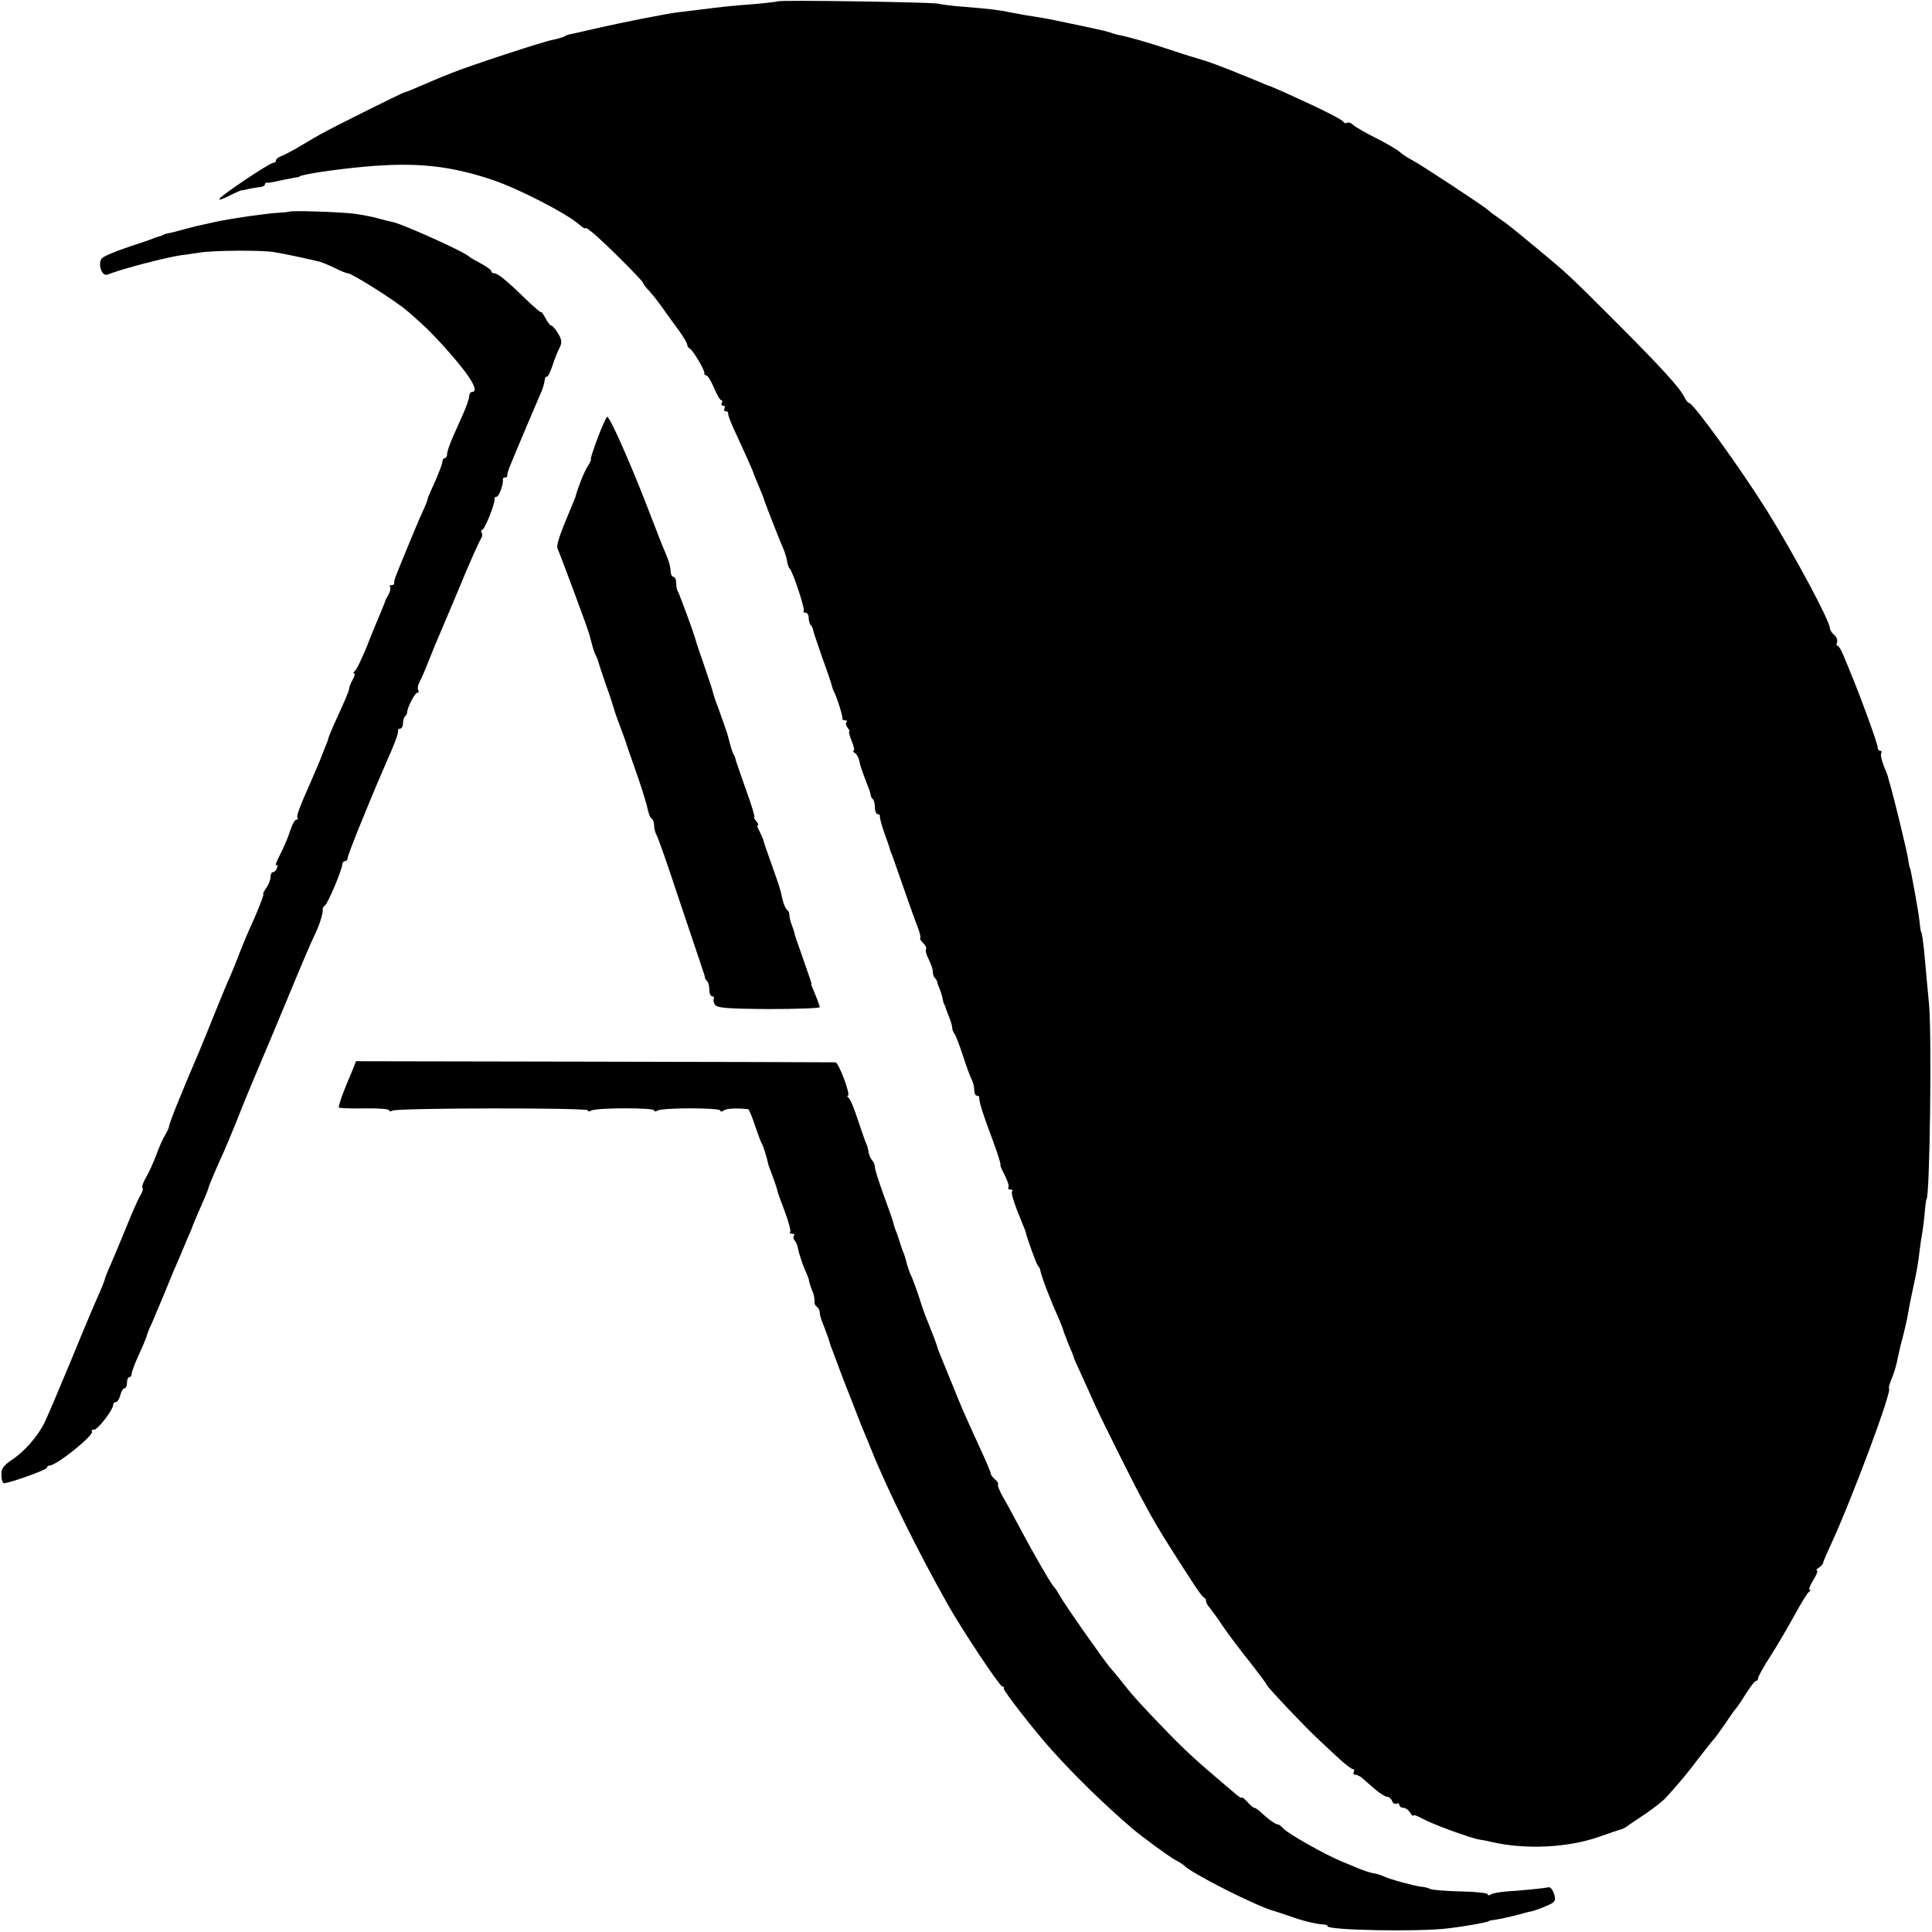 <?xml version="1.0" standalone="no"?>
<!DOCTYPE svg PUBLIC "-//W3C//DTD SVG 20010904//EN"
 "http://www.w3.org/TR/2001/REC-SVG-20010904/DTD/svg10.dtd">
<svg version="1.0" xmlns="http://www.w3.org/2000/svg"
 width="700pt" height="700pt" viewBox="0 0 700 700"
 preserveAspectRatio="xMidYMid meet">
<g transform="translate(0,700) scale(0.1,-0.1)"
fill="#000000" stroke="none">
<path d="M2818 6995 c-1 -1 -41 -6 -88 -10 -91 -7 -116 -10 -195 -20 -27 -3
-61 -8 -75 -9 -48 -6 -201 -36 -309 -61 -40 -9 -78 -18 -85 -19 -6 -1 -15 -4
-21 -8 -5 -3 -26 -9 -45 -13 -34 -6 -309 -97 -360 -118 -14 -6 -27 -11 -30
-12 -8 -3 -53 -22 -95 -40 -22 -10 -45 -19 -51 -20 -10 -3 -252 -123 -304
-152 -14 -8 -47 -27 -75 -44 -27 -16 -58 -32 -67 -35 -10 -4 -18 -10 -18 -15
0 -5 -5 -9 -10 -9 -13 0 -186 -116 -195 -130 -4 -7 13 -1 36 11 24 12 45 21
47 20 1 0 3 -1 5 0 9 3 45 10 59 11 10 1 18 6 18 10 0 4 3 7 8 6 4 -1 23 2 42
7 19 4 44 9 55 11 11 1 20 3 20 4 0 7 126 26 235 36 188 17 310 4 465 -48 97
-33 267 -121 313 -161 12 -11 22 -17 22 -14 0 4 12 -3 27 -16 40 -32 183 -175
183 -182 0 -3 10 -17 23 -30 12 -13 33 -40 47 -60 14 -20 40 -56 58 -80 17
-24 32 -48 32 -54 0 -5 4 -11 8 -13 11 -4 57 -81 54 -90 -1 -5 2 -8 7 -8 5 0
17 -20 28 -45 10 -25 22 -45 26 -45 5 0 5 -4 2 -10 -3 -5 -1 -10 5 -10 6 0 8
-4 5 -10 -3 -5 -1 -10 4 -10 6 0 10 -3 9 -7 -1 -5 8 -30 21 -58 44 -95 71
-156 71 -159 0 -2 8 -21 17 -42 9 -22 17 -41 18 -44 0 -6 62 -164 76 -195 4
-11 10 -29 11 -40 2 -11 6 -22 9 -25 11 -9 57 -148 51 -154 -3 -3 0 -6 6 -6 7
0 12 -8 12 -18 0 -10 3 -22 7 -26 4 -3 8 -12 9 -19 1 -7 17 -52 34 -102 18
-49 33 -94 34 -100 1 -5 4 -14 7 -20 10 -17 33 -90 31 -97 -1 -5 3 -8 10 -8 6
0 8 -3 5 -7 -4 -3 -2 -12 4 -20 6 -7 9 -13 6 -13 -3 0 1 -16 9 -35 8 -19 11
-35 7 -35 -5 0 -2 -4 4 -8 7 -4 14 -17 16 -27 4 -20 7 -30 30 -90 7 -16 12
-33 12 -37 0 -3 3 -10 8 -14 4 -4 7 -18 7 -31 0 -12 5 -23 10 -23 6 0 9 -3 8
-7 -1 -5 6 -33 17 -63 11 -30 20 -57 20 -60 1 -3 4 -12 8 -20 3 -8 22 -62 42
-120 20 -58 43 -122 51 -142 8 -21 11 -38 8 -38 -3 0 2 -7 10 -16 9 -8 14 -19
11 -24 -3 -4 2 -21 10 -36 8 -16 15 -36 15 -45 0 -9 3 -19 8 -23 4 -4 7 -11 8
-14 0 -4 4 -15 8 -24 4 -9 9 -25 11 -35 2 -10 4 -19 5 -20 2 -2 3 -6 5 -10 1
-5 7 -21 13 -36 7 -16 12 -34 12 -41 0 -6 4 -16 8 -21 5 -6 18 -41 31 -80 12
-38 27 -78 32 -87 5 -10 9 -27 9 -38 0 -11 4 -20 10 -20 5 0 9 -3 8 -7 -2 -11
14 -62 51 -160 17 -46 28 -83 26 -83 -3 0 4 -16 15 -37 10 -20 17 -40 14 -45
-3 -4 0 -8 7 -8 7 0 10 -3 6 -6 -5 -5 7 -44 38 -119 5 -11 9 -22 10 -25 7 -29
39 -117 45 -125 5 -5 9 -13 9 -17 4 -21 32 -97 64 -168 11 -25 20 -49 21 -55
2 -5 10 -27 19 -49 9 -21 17 -40 17 -43 0 -2 13 -32 29 -66 16 -34 36 -80 46
-102 24 -54 157 -321 184 -367 11 -21 29 -53 39 -70 20 -35 71 -116 131 -208
19 -30 39 -57 43 -58 5 -2 8 -8 8 -14 0 -5 6 -16 13 -23 6 -8 28 -37 47 -66
19 -28 63 -87 98 -130 34 -44 62 -81 62 -84 0 -6 146 -160 189 -199 18 -17 51
-48 74 -69 22 -20 44 -37 49 -37 5 0 6 -4 3 -10 -3 -5 -1 -10 5 -10 6 0 16 -5
23 -10 7 -6 27 -24 46 -40 19 -17 40 -30 47 -30 6 0 15 -7 18 -16 3 -8 10 -12
16 -9 5 3 10 1 10 -4 0 -6 7 -11 15 -11 7 0 19 -8 24 -17 6 -10 11 -15 11 -11
0 4 16 -1 35 -12 34 -19 176 -71 205 -75 8 -1 29 -5 45 -9 123 -28 274 -21
389 19 39 14 75 26 81 27 5 2 14 6 20 11 5 4 35 24 65 44 30 20 66 48 78 62
52 58 70 79 117 141 28 36 52 67 56 70 3 3 21 28 40 55 18 28 36 52 39 55 3 3
19 26 35 52 17 27 33 48 38 48 4 0 7 4 7 10 0 5 20 42 45 80 25 39 64 106 87
148 23 42 46 80 52 84 6 4 7 8 3 8 -5 0 1 16 13 35 12 19 18 35 13 35 -4 0 -1
5 7 10 8 5 15 13 15 17 1 4 13 33 27 63 75 161 228 570 212 570 -2 0 2 15 9
33 8 17 18 50 22 72 5 22 10 45 11 50 8 26 26 103 29 125 2 14 11 57 19 95 9
39 18 91 20 115 3 25 8 59 11 75 3 17 7 50 9 75 2 25 5 45 6 45 12 0 20 602 9
710 -4 44 -11 113 -14 152 -6 70 -12 108 -15 108 -1 0 -3 16 -5 35 -2 19 -9
62 -15 95 -6 33 -13 69 -15 80 -2 11 -4 20 -5 20 -1 0 -4 16 -7 35 -4 28 -55
237 -67 275 -2 6 -4 13 -5 18 0 4 -8 23 -16 43 -8 20 -12 40 -9 45 3 5 1 9 -4
9 -5 0 -9 6 -9 13 0 13 -61 181 -93 257 -10 25 -24 60 -32 78 -7 17 -16 32
-20 32 -4 0 -5 6 -2 13 3 8 -2 20 -11 27 -8 7 -15 18 -15 24 0 26 -127 263
-228 426 -94 150 -267 390 -282 390 -4 0 -11 9 -16 19 -15 33 -82 107 -250
275 -173 173 -172 172 -284 265 -102 84 -100 83 -140 111 -19 13 -37 27 -40
30 -9 10 -244 165 -272 179 -15 8 -36 21 -46 30 -10 9 -49 32 -87 51 -38 19
-76 41 -83 48 -7 7 -17 10 -22 7 -5 -3 -10 -1 -12 3 -3 8 -80 47 -211 106 -32
14 -59 26 -61 26 -2 0 -21 8 -42 17 -22 9 -41 17 -44 18 -3 1 -14 5 -25 10
-55 23 -122 47 -135 50 -8 2 -55 16 -105 33 -82 27 -156 49 -195 56 -8 2 -22
6 -30 9 -8 3 -51 13 -95 22 -44 9 -89 19 -100 21 -28 6 -64 12 -109 19 -21 4
-48 9 -60 11 -30 7 -70 12 -159 19 -43 3 -88 9 -100 12 -23 5 -573 14 -579 8z"/>
<path d="M1047 6233 c-2 -1 -19 -3 -38 -4 -42 -2 -169 -20 -229 -33 -14 -3
-34 -8 -45 -10 -11 -2 -40 -9 -65 -16 -25 -7 -52 -14 -60 -15 -8 -2 -16 -4
-17 -5 -2 -2 -6 -3 -10 -5 -5 -1 -15 -4 -23 -7 -8 -4 -52 -19 -98 -34 -45 -15
-87 -33 -93 -40 -16 -19 0 -67 20 -59 57 22 210 62 271 71 14 1 43 6 65 9 51
8 219 9 265 2 31 -5 82 -15 159 -33 13 -2 41 -14 62 -24 21 -11 43 -20 49 -20
15 0 179 -104 216 -137 18 -15 42 -37 55 -49 36 -32 110 -113 152 -168 37 -49
46 -76 27 -76 -5 0 -10 -7 -10 -15 0 -8 -9 -35 -20 -60 -11 -25 -29 -65 -40
-90 -11 -25 -20 -52 -20 -60 0 -8 -4 -15 -8 -15 -5 0 -9 -6 -9 -12 0 -7 -12
-39 -26 -71 -15 -32 -27 -60 -27 -63 0 -3 -6 -20 -14 -37 -13 -27 -76 -178
-101 -242 -5 -11 -7 -23 -7 -27 1 -5 -3 -8 -10 -8 -6 0 -8 -3 -5 -6 3 -4 1
-16 -5 -28 -7 -11 -13 -23 -13 -26 -1 -3 -8 -21 -16 -40 -8 -19 -31 -73 -49
-120 -19 -47 -39 -88 -45 -92 -5 -4 -6 -8 -2 -8 4 0 2 -10 -5 -22 -7 -13 -13
-27 -13 -33 -1 -10 -18 -50 -56 -132 -10 -24 -19 -45 -19 -47 0 -3 -5 -17 -12
-33 -6 -15 -12 -30 -13 -33 -3 -10 -27 -65 -40 -95 -39 -88 -53 -124 -47 -129
3 -3 1 -6 -5 -6 -5 0 -15 -18 -22 -41 -7 -22 -23 -60 -36 -85 -13 -24 -19 -42
-14 -39 5 3 6 -1 3 -9 -3 -9 -10 -16 -15 -16 -5 0 -9 -8 -9 -18 0 -10 -7 -28
-16 -40 -8 -12 -13 -22 -10 -22 4 0 -25 -73 -54 -135 -5 -11 -19 -45 -31 -75
-11 -30 -27 -68 -34 -85 -8 -16 -30 -70 -50 -119 -19 -48 -47 -116 -61 -150
-76 -178 -111 -266 -112 -279 0 -4 -7 -18 -14 -30 -8 -12 -22 -44 -32 -72 -10
-27 -27 -64 -37 -81 -10 -17 -16 -34 -13 -37 4 -4 0 -17 -8 -29 -8 -13 -31
-66 -52 -118 -21 -52 -47 -113 -57 -136 -10 -23 -19 -44 -19 -48 0 -3 -9 -25
-19 -49 -11 -23 -58 -134 -104 -247 -47 -113 -91 -217 -99 -231 -25 -47 -71
-99 -113 -127 -33 -22 -41 -33 -40 -57 0 -16 5 -30 10 -29 28 3 155 49 155 56
0 4 4 8 9 8 26 0 165 112 154 124 -4 3 0 6 8 6 14 1 69 72 69 90 0 6 4 10 10
10 5 0 12 11 16 25 3 14 10 25 15 25 5 0 9 9 9 20 0 11 4 20 8 20 5 0 9 6 9
13 0 6 11 35 23 62 13 28 24 53 25 58 2 4 4 9 5 12 1 3 3 8 4 13 1 4 9 23 18
42 8 19 25 60 38 90 12 30 29 70 36 88 8 17 20 47 28 65 7 17 19 46 26 62 8
17 14 32 15 35 2 7 20 50 40 95 10 22 19 45 20 50 2 10 31 78 55 130 5 11 25
58 44 105 30 77 66 163 101 245 7 17 48 113 90 215 42 102 84 201 94 220 17
34 33 83 30 96 0 4 3 10 8 13 11 7 63 131 63 149 0 6 5 12 10 12 6 0 10 6 10
13 0 10 75 196 132 327 40 90 52 123 50 133 -1 4 2 7 8 7 5 0 10 8 10 18 0 10
3 22 7 26 5 4 8 11 8 14 0 17 28 72 37 72 5 0 7 4 3 10 -3 5 -1 17 4 27 6 10
22 47 36 83 14 36 30 74 35 85 5 11 39 92 76 180 36 88 71 165 76 172 5 7 7
17 3 23 -3 5 -2 10 2 10 9 0 48 99 45 113 -1 4 2 7 7 7 9 0 26 48 23 63 -1 4
3 7 8 7 5 0 9 3 8 8 -1 4 4 19 10 34 39 95 96 228 108 256 9 18 16 41 17 52 1
10 4 17 8 15 3 -3 12 15 20 38 7 23 19 53 26 66 10 20 9 29 -5 53 -9 15 -20
28 -24 28 -4 0 -14 12 -22 28 -8 15 -15 24 -16 21 0 -3 -26 19 -58 50 -70 68
-99 91 -112 91 -6 0 -10 3 -10 8 0 4 -17 16 -37 27 -21 11 -40 22 -43 25 -14
16 -234 115 -275 125 -11 2 -38 9 -60 15 -22 6 -60 13 -85 16 -49 6 -229 12
-233 7z"/>
<path d="M2166 5415 c-15 -41 -27 -76 -25 -78 2 -1 -3 -14 -12 -27 -13 -20
-36 -79 -44 -110 -1 -3 -6 -16 -12 -30 -48 -114 -59 -147 -52 -160 7 -14 107
-282 113 -305 2 -5 6 -23 11 -40 4 -16 10 -34 14 -40 3 -5 6 -14 8 -20 1 -5
14 -44 28 -85 15 -41 28 -82 30 -90 2 -8 13 -39 24 -68 11 -29 20 -54 20 -55
0 -2 -1 1 42 -122 17 -49 33 -102 36 -118 3 -15 9 -30 14 -33 5 -3 9 -14 9
-25 0 -10 4 -27 10 -37 5 -9 39 -105 74 -212 71 -210 86 -257 94 -280 3 -8 6
-18 6 -22 1 -3 4 -10 9 -14 4 -4 7 -18 7 -31 0 -13 5 -23 11 -23 5 0 8 -4 5
-8 -2 -4 -1 -14 4 -22 8 -12 44 -15 195 -16 102 0 185 3 185 7 0 3 -7 24 -16
45 -9 22 -16 39 -15 39 3 0 0 7 -34 105 -15 41 -27 77 -27 80 0 3 -4 15 -9 28
-5 13 -9 29 -9 37 0 8 -4 16 -9 19 -4 3 -12 20 -16 38 -9 41 -8 37 -40 128
-15 41 -28 80 -29 85 -1 6 -8 20 -14 33 -7 12 -10 22 -6 22 3 0 1 7 -6 15 -7
8 -10 15 -7 15 3 0 -10 44 -30 98 -19 53 -35 102 -37 107 -1 6 -4 15 -7 20 -4
6 -10 24 -14 40 -5 17 -9 35 -11 40 -5 15 -34 98 -41 115 -3 8 -7 21 -9 28 -1
7 -14 47 -29 90 -24 71 -34 98 -35 105 -5 20 -60 170 -64 174 -3 4 -6 17 -6
30 0 12 -4 23 -10 23 -5 0 -10 9 -10 20 0 10 -5 32 -11 47 -6 15 -15 37 -20
48 -4 11 -33 85 -64 165 -62 157 -126 300 -135 300 -3 0 -18 -34 -34 -75z"/>
<path d="M1290 3155 c0 -1 -15 -38 -34 -83 -19 -45 -31 -84 -28 -85 4 -2 46
-4 95 -3 48 1 87 -2 87 -7 0 -4 5 -5 12 -1 16 10 708 11 708 1 0 -5 5 -5 12
-1 17 11 228 11 228 1 0 -5 5 -5 12 -1 17 11 228 11 228 0 0 -5 6 -4 13 1 10
7 47 9 88 4 3 -1 14 -27 24 -58 11 -32 22 -62 26 -68 5 -8 19 -54 23 -75 1 -3
6 -18 13 -35 11 -31 20 -56 21 -65 1 -3 12 -35 26 -71 14 -37 22 -69 19 -73
-4 -3 0 -6 7 -6 7 0 10 -3 7 -7 -4 -3 -3 -11 2 -17 6 -7 12 -23 14 -37 3 -13
12 -42 21 -64 10 -22 17 -41 17 -42 -1 -4 7 -29 16 -50 3 -10 5 -23 4 -30 -1
-6 3 -14 9 -18 5 -3 10 -12 10 -20 0 -8 5 -26 12 -42 6 -15 12 -31 13 -35 2
-5 4 -10 5 -13 1 -3 3 -8 4 -12 1 -5 6 -21 13 -38 17 -45 26 -69 28 -75 5 -13
18 -48 31 -80 20 -52 37 -94 39 -100 1 -3 6 -16 12 -30 6 -14 20 -47 31 -75
55 -138 172 -375 277 -560 51 -91 187 -295 196 -295 5 0 8 -4 6 -8 -2 -8 111
-153 173 -222 87 -97 189 -196 290 -283 36 -31 137 -105 160 -117 14 -7 27
-16 30 -19 22 -26 270 -152 330 -166 8 -3 34 -11 57 -19 40 -15 94 -28 121
-29 6 0 12 -3 12 -6 0 -15 332 -21 435 -8 69 8 150 23 150 27 0 1 12 3 26 5
14 2 45 9 70 15 24 7 51 14 59 15 8 2 32 10 52 19 33 14 36 18 29 43 -5 16
-14 27 -20 25 -19 -4 -102 -12 -151 -15 -25 -2 -51 -6 -58 -11 -6 -4 -12 -4
-12 1 0 4 -43 9 -96 10 -52 1 -103 5 -112 9 -9 4 -24 8 -32 8 -22 2 -112 26
-135 37 -11 5 -29 11 -40 12 -11 2 -31 9 -45 14 -14 6 -45 19 -70 29 -62 26
-195 101 -210 119 -7 8 -16 15 -21 15 -8 0 -36 20 -64 47 -8 7 -17 13 -21 13
-3 0 -15 10 -25 22 -11 11 -19 18 -19 15 0 -4 -10 2 -22 12 -13 11 -34 29 -48
41 -90 76 -132 114 -201 185 -89 92 -124 130 -159 175 -14 17 -35 44 -48 58
-28 34 -165 229 -183 262 -8 14 -16 27 -20 30 -10 10 -67 107 -127 220 -19 36
-45 84 -58 106 -13 23 -21 44 -18 46 2 3 -2 11 -11 18 -8 7 -15 16 -15 20 0 5
-18 48 -41 97 -62 136 -65 143 -99 228 -18 44 -37 91 -43 105 -6 14 -11 27
-11 30 -1 6 -24 66 -36 95 -5 11 -19 49 -30 85 -12 36 -26 74 -32 85 -5 12
-10 27 -12 35 -2 8 -6 24 -10 35 -5 11 -12 31 -16 45 -4 14 -11 34 -16 45 -4
11 -8 25 -9 31 -2 7 -17 50 -34 96 -17 47 -31 91 -31 99 0 8 -4 19 -10 25 -5
5 -11 18 -13 29 -1 11 -5 25 -8 30 -3 6 -16 44 -30 85 -13 41 -28 78 -34 82
-5 4 -7 8 -3 8 12 0 -33 120 -45 121 -11 1 -1737 4 -1737 4z"/>
</g>
</svg>
